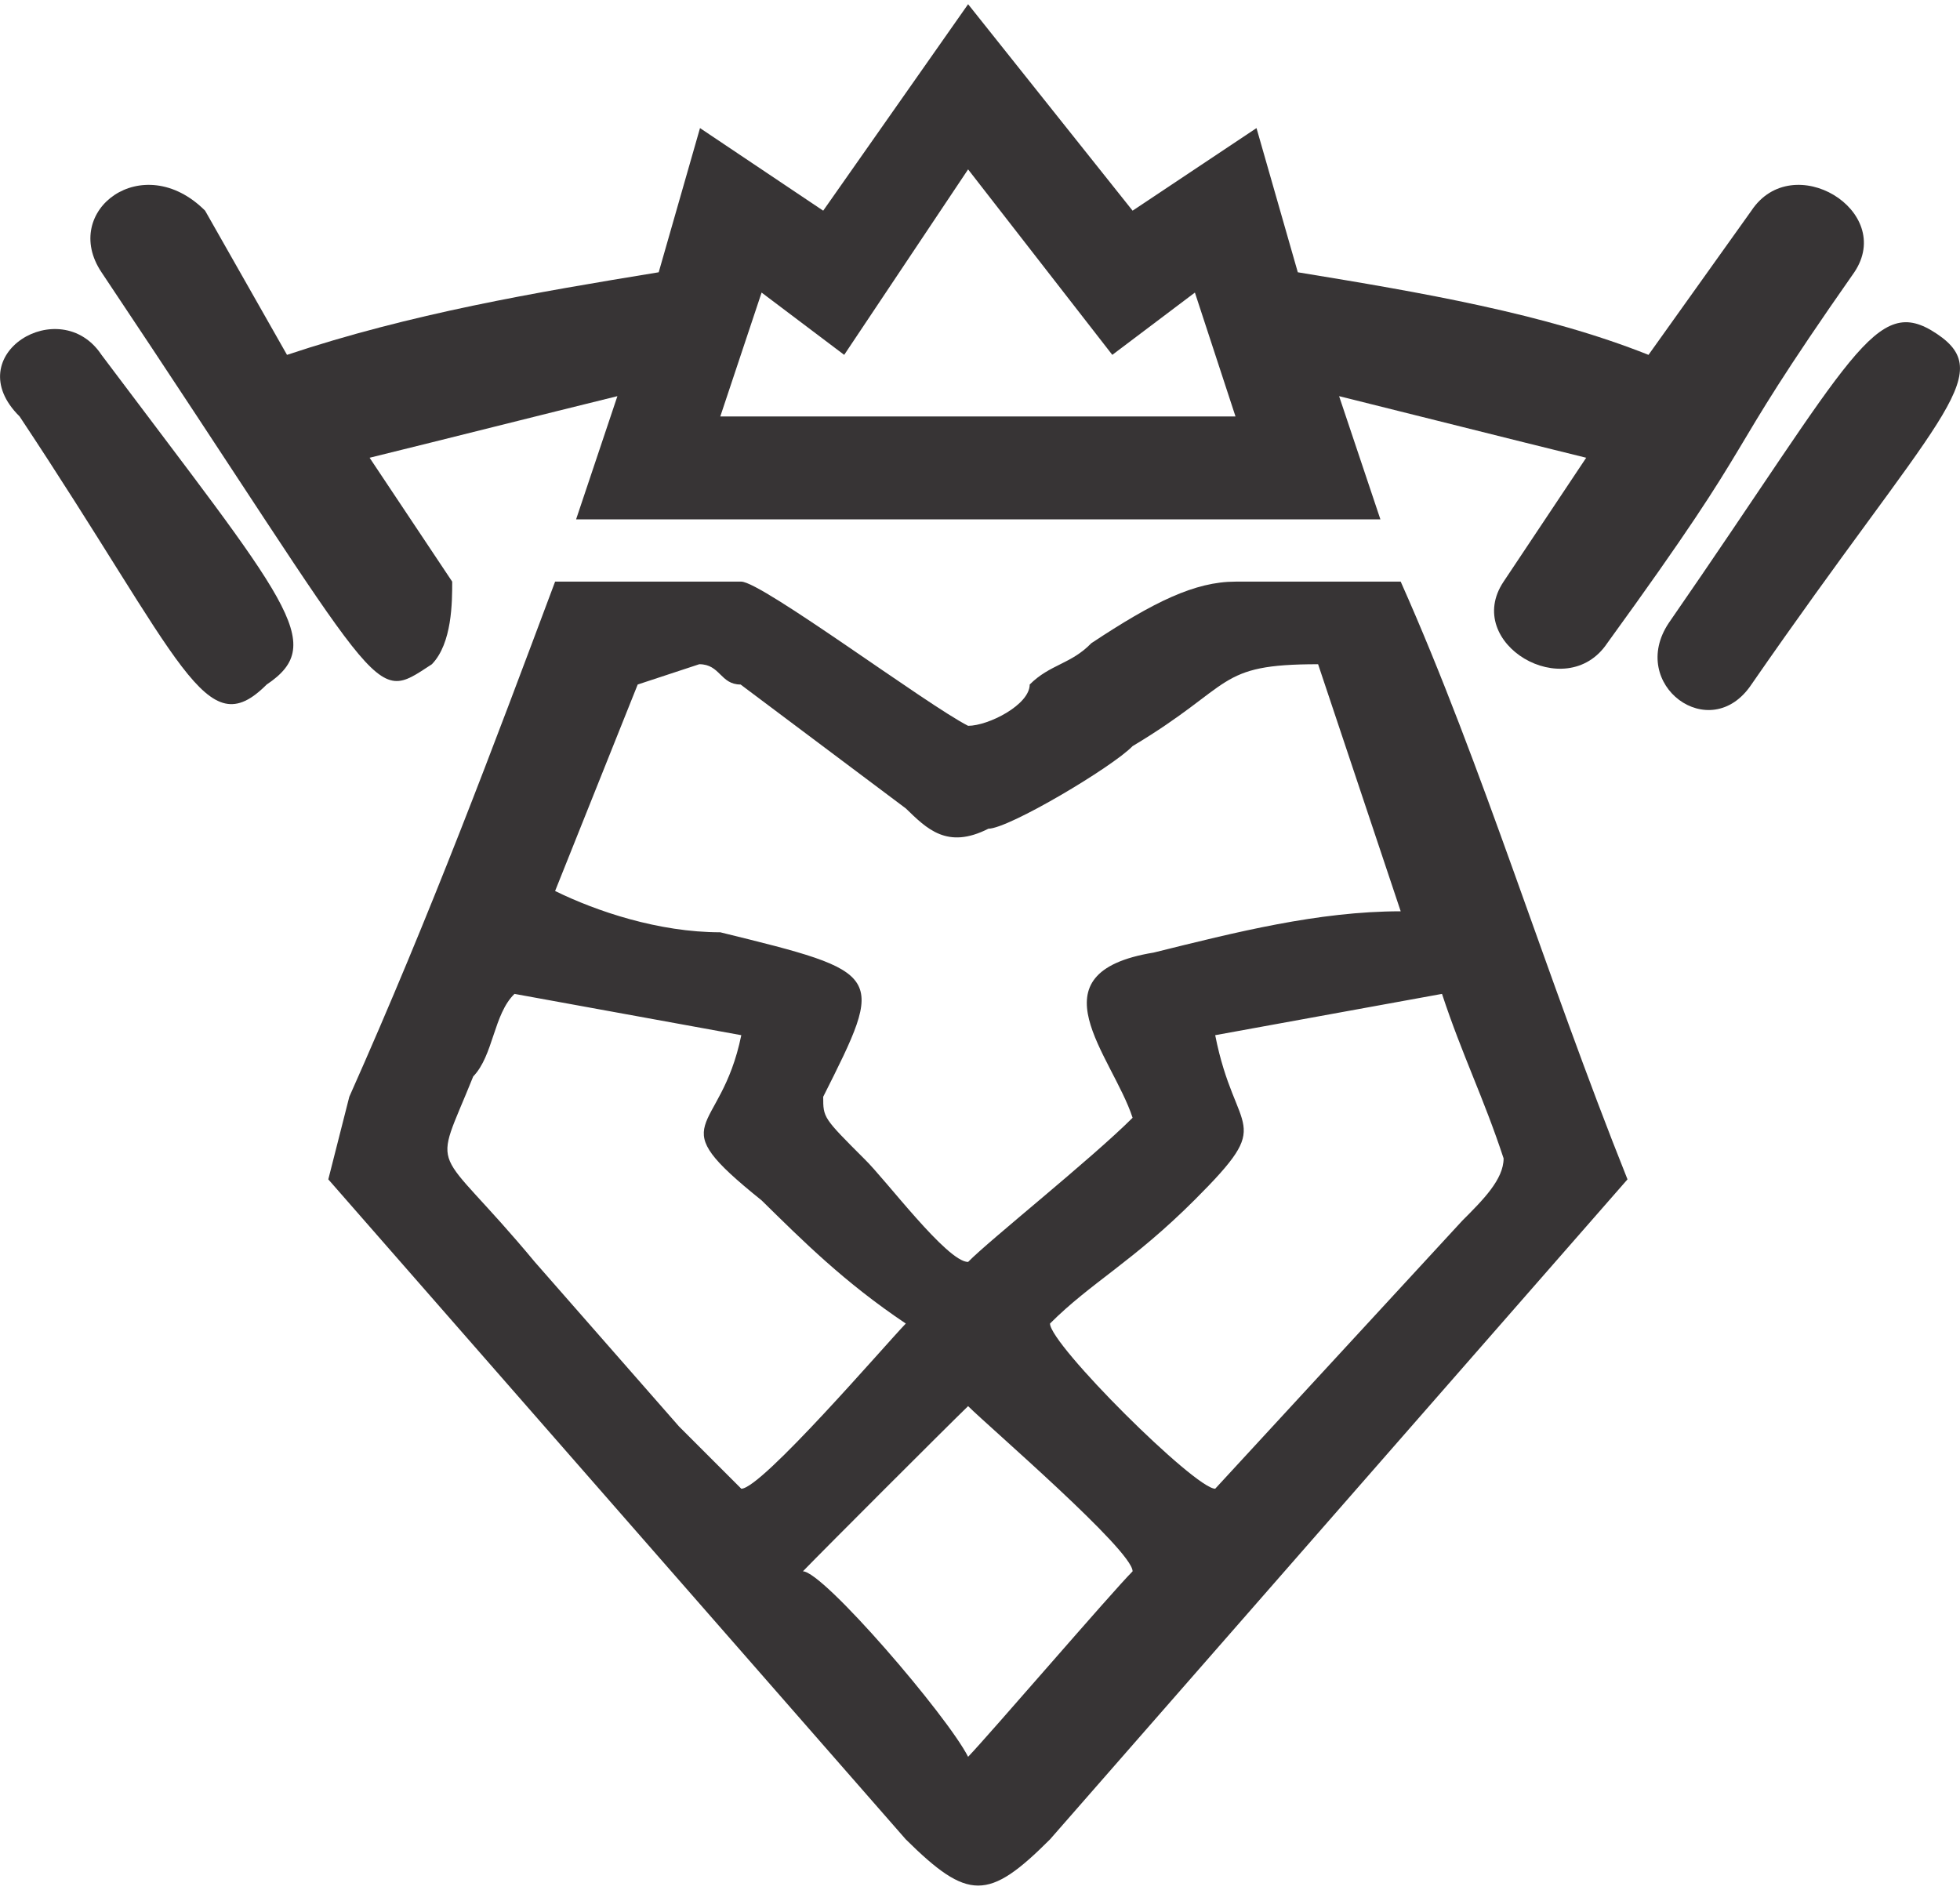 <?xml version="1.0" encoding="UTF-8"?>
<!DOCTYPE svg PUBLIC "-//W3C//DTD SVG 1.1//EN" "http://www.w3.org/Graphics/SVG/1.1/DTD/svg11.dtd">
<!-- Creator: CorelDRAW 2021.5 -->
<svg xmlns="http://www.w3.org/2000/svg" xml:space="preserve" width="28px" height="27px" version="1.1" style="shape-rendering:geometricPrecision; text-rendering:geometricPrecision; image-rendering:optimizeQuality; fill-rule:evenodd; clip-rule:evenodd"
viewBox="0 0 28 26.88"
 xmlns:xlink="http://www.w3.org/1999/xlink"
 xmlns:xodm="http://www.corel.com/coreldraw/odm/2003">
 <defs>
  <style type="text/css">
   <![CDATA[
    .fil0 {fill:#373435;fill-rule:nonzero}
   ]]>
  </style>
 </defs>
 <g id="Layer_x0020_1">
  <g id="_2911961502512">
   <path class="fil0" d="M16.48 13.55c-1.77,0.29 -0.59,1.47 -0.3,2.36 -0.59,0.59 -2.06,1.76 -2.35,2.06 -0.3,0 -1.18,-1.18 -1.48,-1.47 -0.59,-0.59 -0.59,-0.59 -0.59,-0.89 0.89,-1.77 0.89,-1.77 -1.47,-2.35 -0.88,0 -1.77,-0.3 -2.36,-0.59l1.18 -2.95 0.88 -0.29c0.3,0 0.3,0.29 0.59,0.29l2.36 1.77c0.3,0.29 0.59,0.59 1.18,0.29 0.29,0 1.77,-0.88 2.06,-1.18 1.47,-0.88 1.18,-1.17 2.65,-1.17l1.18 3.53c-1.18,0 -2.36,0.3 -3.53,0.59l0 0 0 0zm5 2.94c0,0.3 -0.29,0.59 -0.59,0.89l-3.53 3.83c-0.29,0 -2.36,-2.06 -2.36,-2.36 0.59,-0.59 1.18,-0.88 2.07,-1.77 1.17,-1.17 0.58,-0.88 0.29,-2.35l3.24 -0.59c0.29,0.88 0.59,1.47 0.88,2.35l0 0 0 0zm-7.65 8.55c-0.3,-0.59 -2.07,-2.65 -2.36,-2.65 0.29,-0.3 2.06,-2.07 2.36,-2.36 0.29,0.29 2.35,2.06 2.35,2.36 -0.29,0.29 -2.06,2.35 -2.35,2.65zm-4.13 -4.72l-2.06 -2.35c-1.47,-1.77 -1.47,-1.18 -0.88,-2.65 0.29,-0.3 0.29,-0.89 0.59,-1.18l3.24 0.59c-0.3,1.47 -1.18,1.18 0.29,2.36 0.59,0.58 1.18,1.17 2.06,1.76 -0.29,0.3 -2.06,2.36 -2.35,2.36 -0.3,-0.3 -0.59,-0.59 -0.89,-0.89l0 0 0 0zm7.95 -12.07c-0.58,0 -1.17,0.29 -2.06,0.88 -0.29,0.3 -0.59,0.3 -0.88,0.59 0,0.29 -0.59,0.59 -0.88,0.59 -0.59,-0.3 -2.95,-2.06 -3.24,-2.06 -0.3,0 -1.48,0 -2.66,0 -0.88,2.35 -1.76,4.71 -2.94,7.36l-0.3 1.18 8.25 9.43c0.89,0.88 1.18,0.88 2.06,0l8.25 -9.43c-1.18,-2.95 -2.06,-5.89 -3.24,-8.54 -0.88,0 -1.47,0 -2.36,0l0 0 0 0z"/>
   <path class="fil0" d="M3.81 9.72c0.88,-0.59 0.29,-1.18 -2.36,-4.71 -0.59,-0.89 -2.06,0 -1.17,0.88 2.35,3.54 2.65,4.71 3.53,3.83l0 0z"/>
   <path class="fil0" d="M23.84 8.84c-0.59,0.88 0.59,1.76 1.18,0.88 2.65,-3.83 3.53,-4.42 2.65,-5.01 -0.88,-0.59 -1.18,0.3 -3.83,4.13l0 0 0 0z"/>
   <path class="fil0" d="M12.06 5.01l1.77 -2.65 2.06 2.65 1.18 -0.89 0.58 1.77 -7.36 0 0.59 -1.77 1.18 0.89 0 0zm-5.89 4.42c0.29,-0.3 0.29,-0.89 0.29,-1.18l-1.18 -1.77c1.18,-0.29 2.36,-0.59 3.54,-0.88l-0.59 1.76 11.49 0 -0.59 -1.76c1.17,0.29 2.35,0.59 3.53,0.88l-1.18 1.77c-0.59,0.88 0.89,1.76 1.48,0.88 2.35,-3.24 1.47,-2.36 3.53,-5.3 0.59,-0.88 -0.88,-1.77 -1.47,-0.88l-1.47 2.06c-1.48,-0.59 -3.24,-0.89 -5.01,-1.18l-0.59 -2.06 -1.77 1.18 -2.35 -2.95 -2.07 2.95 -1.76 -1.18 -0.59 2.06c-1.77,0.29 -3.54,0.59 -5.31,1.18l-1.17 -2.06c-0.89,-0.89 -2.07,0 -1.48,0.88 4.13,6.18 3.83,6.18 4.72,5.6l0 0 0 0z"/>
  </g>
 </g>
</svg>
